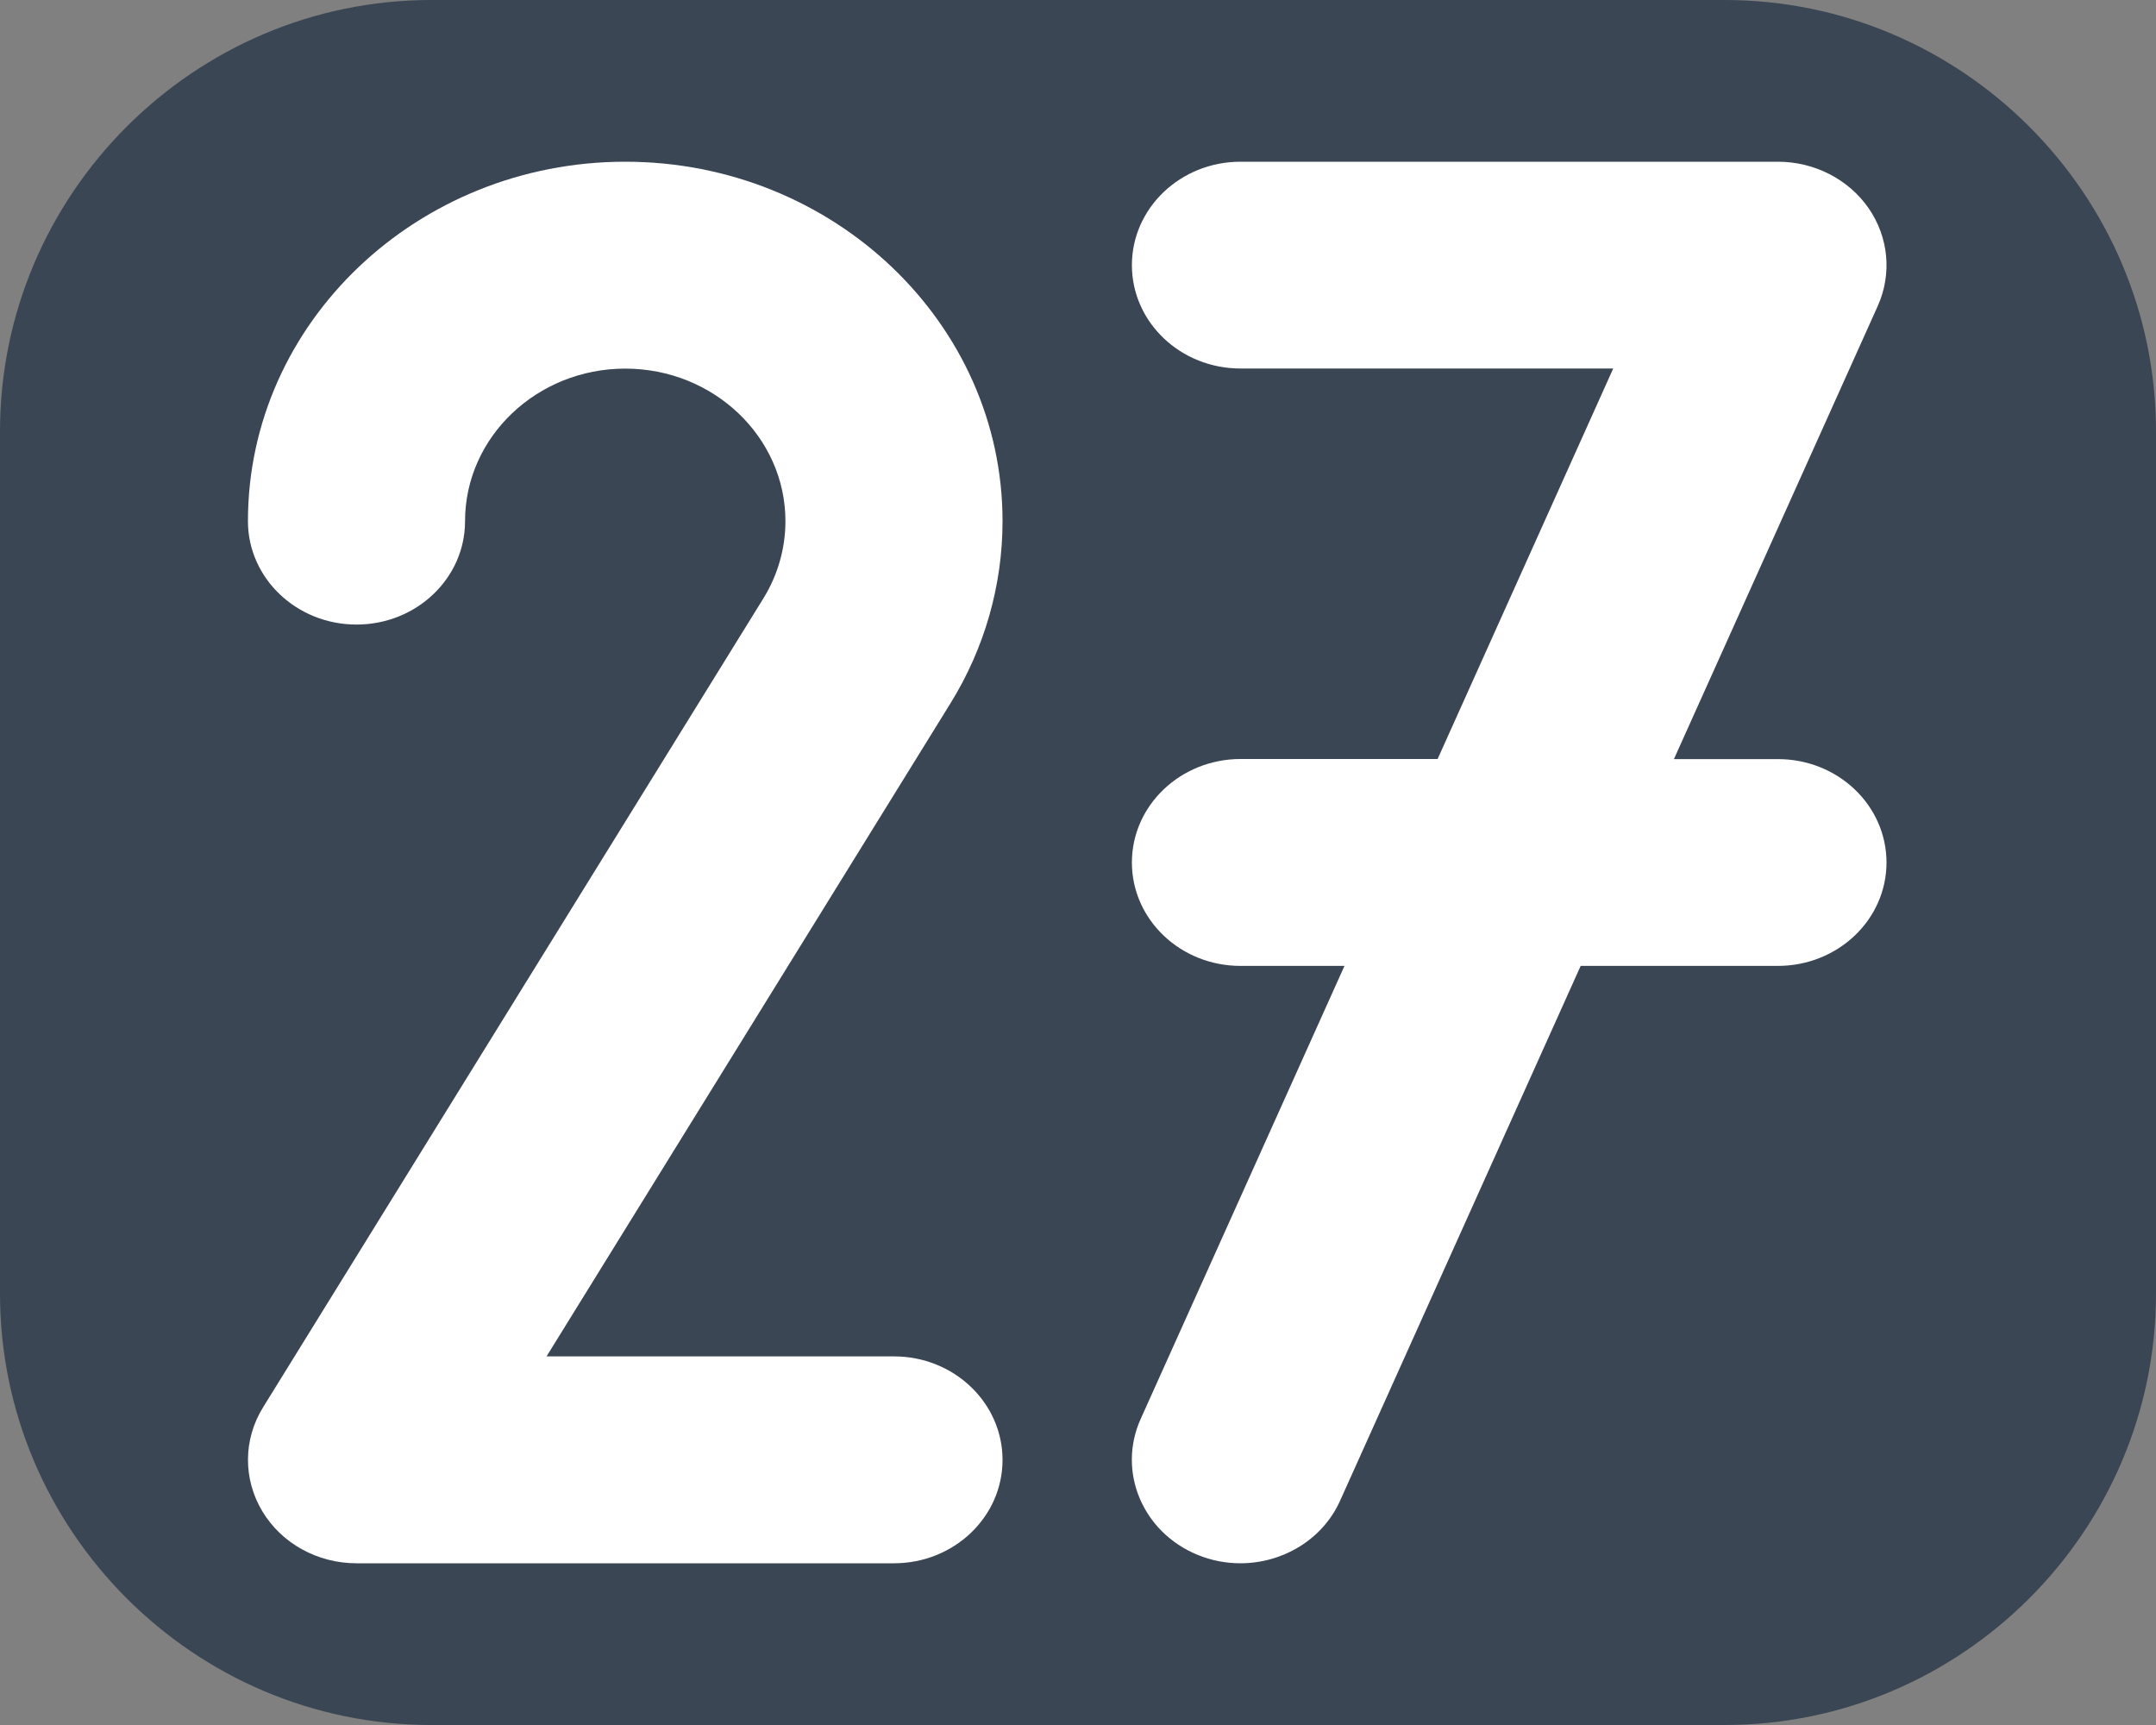 <?xml version="1.0" encoding="UTF-8" standalone="no"?>
<!-- Generator: Adobe Illustrator 19.2.1, SVG Export Plug-In . SVG Version: 6.00 Build 0)  -->

<svg
   xmlns:dc="http://purl.org/dc/elements/1.1/"
   xmlns:cc="http://creativecommons.org/ns#"
   xmlns:rdf="http://www.w3.org/1999/02/22-rdf-syntax-ns#"
   xmlns:svg="http://www.w3.org/2000/svg"
   xmlns="http://www.w3.org/2000/svg"
   xmlns:sodipodi="http://sodipodi.sourceforge.net/DTD/sodipodi-0.dtd"
   xmlns:inkscape="http://www.inkscape.org/namespaces/inkscape"
   version="1.1"
   id="Ebene_1"
   x="0px"
   y="0px"
   width="20px"
   height="16px"
   viewBox="0 0 20 16"
   style="enable-background:new 0 0 20 16;"
   xml:space="preserve"
   inkscape:version="0.91 r13725"
   sodipodi:docname="twentyseven.svg"><rect x="0" y="0" width="20" height="16" fill="#808080" stroke="none"/><defs
     id="defs19" /><sodipodi:namedview
     pagecolor="#ffffff"
     bordercolor="#666666"
     borderopacity="1"
     objecttolerance="10"
     gridtolerance="10"
     guidetolerance="10"
     inkscape:pageopacity="0"
     inkscape:pageshadow="2"
     inkscape:window-width="1680"
     inkscape:window-height="988"
     id="namedview17"
     showgrid="false"
     inkscape:zoom="20.48"
     inkscape:cx="-2.6717094"
     inkscape:cy="9.3439984"
     inkscape:window-x="1358"
     inkscape:window-y="-8"
     inkscape:window-maximized="1"
     inkscape:current-layer="Ebene_1" /><style
     type="text/css"
     id="style3">
	.st0{fill:none;}
	.st1{fill:#F27019;}
	.st2{fill:#FFFFFF;}
</style><rect
     class="st0"
     width="20"
     height="16"
     id="rect5" /><g
     id="g7"><path
       class="st1"
       d="m 20,12 c 0,2.2 -1.8,4 -4,4 L 4,16 C 1.8,16 0,14.2 0,12 L 0,4 C 0,1.8 1.8,0 4,0 l 12,0 c 2.2,0 4,1.8 4,4 l 0,8 z"
       id="path9"
       style="fill:#3b4654;fill-opacity:1"
       inkscape:connector-curvature="0" /></g><path
     inkscape:connector-curvature="0"
     style="fill:#ffffff;fill-opacity:1"
     d="m 8.292,14.5 -4.985,0 c -0.361,0 -0.695,-0.184 -0.874,-0.483 -0.179,-0.299 -0.177,-0.666 0.007,-0.963 l 4.641,-7.503 c 0.134,-0.217 0.205,-0.464 0.205,-0.717 0,-0.78 -0.666,-1.415 -1.486,-1.415 -0.819,0 -1.486,0.635 -1.486,1.415 0,0.53 -0.451,0.959 -1.007,0.959 -0.556,0 -1.007,-0.43 -1.007,-0.959 C 2.3,2.996 3.87,1.5 5.8,1.5 c 1.93,0 3.5,1.496 3.5,3.334 0,0.595 -0.167,1.18 -0.484,1.691 l -3.746,6.056 3.223,0 C 8.849,12.581 9.3,13.011 9.3,13.541 9.3,14.071 8.849,14.5 8.293,14.5 Z"
     id="path11-2" /><path
     inkscape:connector-curvature="0"
     style="fill:#ffffff;fill-opacity:1"
     d="m 16.493,7.041 -0.965,0 1.891,-4.203 C 17.552,2.541 17.52,2.2 17.334,1.931 17.147,1.662 16.831,1.5 16.493,1.5 l -4.986,0 C 10.951,1.5 10.5,1.93 10.5,2.459 c 0,0.53 0.451,0.959 1.007,0.959 l 3.458,0 -1.629,3.622 -1.829,0 C 10.951,7.041 10.5,7.47 10.5,8 c 0,0.53 0.451,0.959 1.007,0.959 l 0.965,0 -1.891,4.203 c -0.219,0.487 0.018,1.051 0.529,1.26 0.129,0.053 0.264,0.078 0.396,0.078 0.391,0 0.763,-0.218 0.926,-0.582 l 2.231,-4.959 1.829,0 C 17.049,8.959 17.5,8.53 17.5,8 17.5,7.47 17.049,7.041 16.493,7.041 Z"
     id="path11" /></svg>